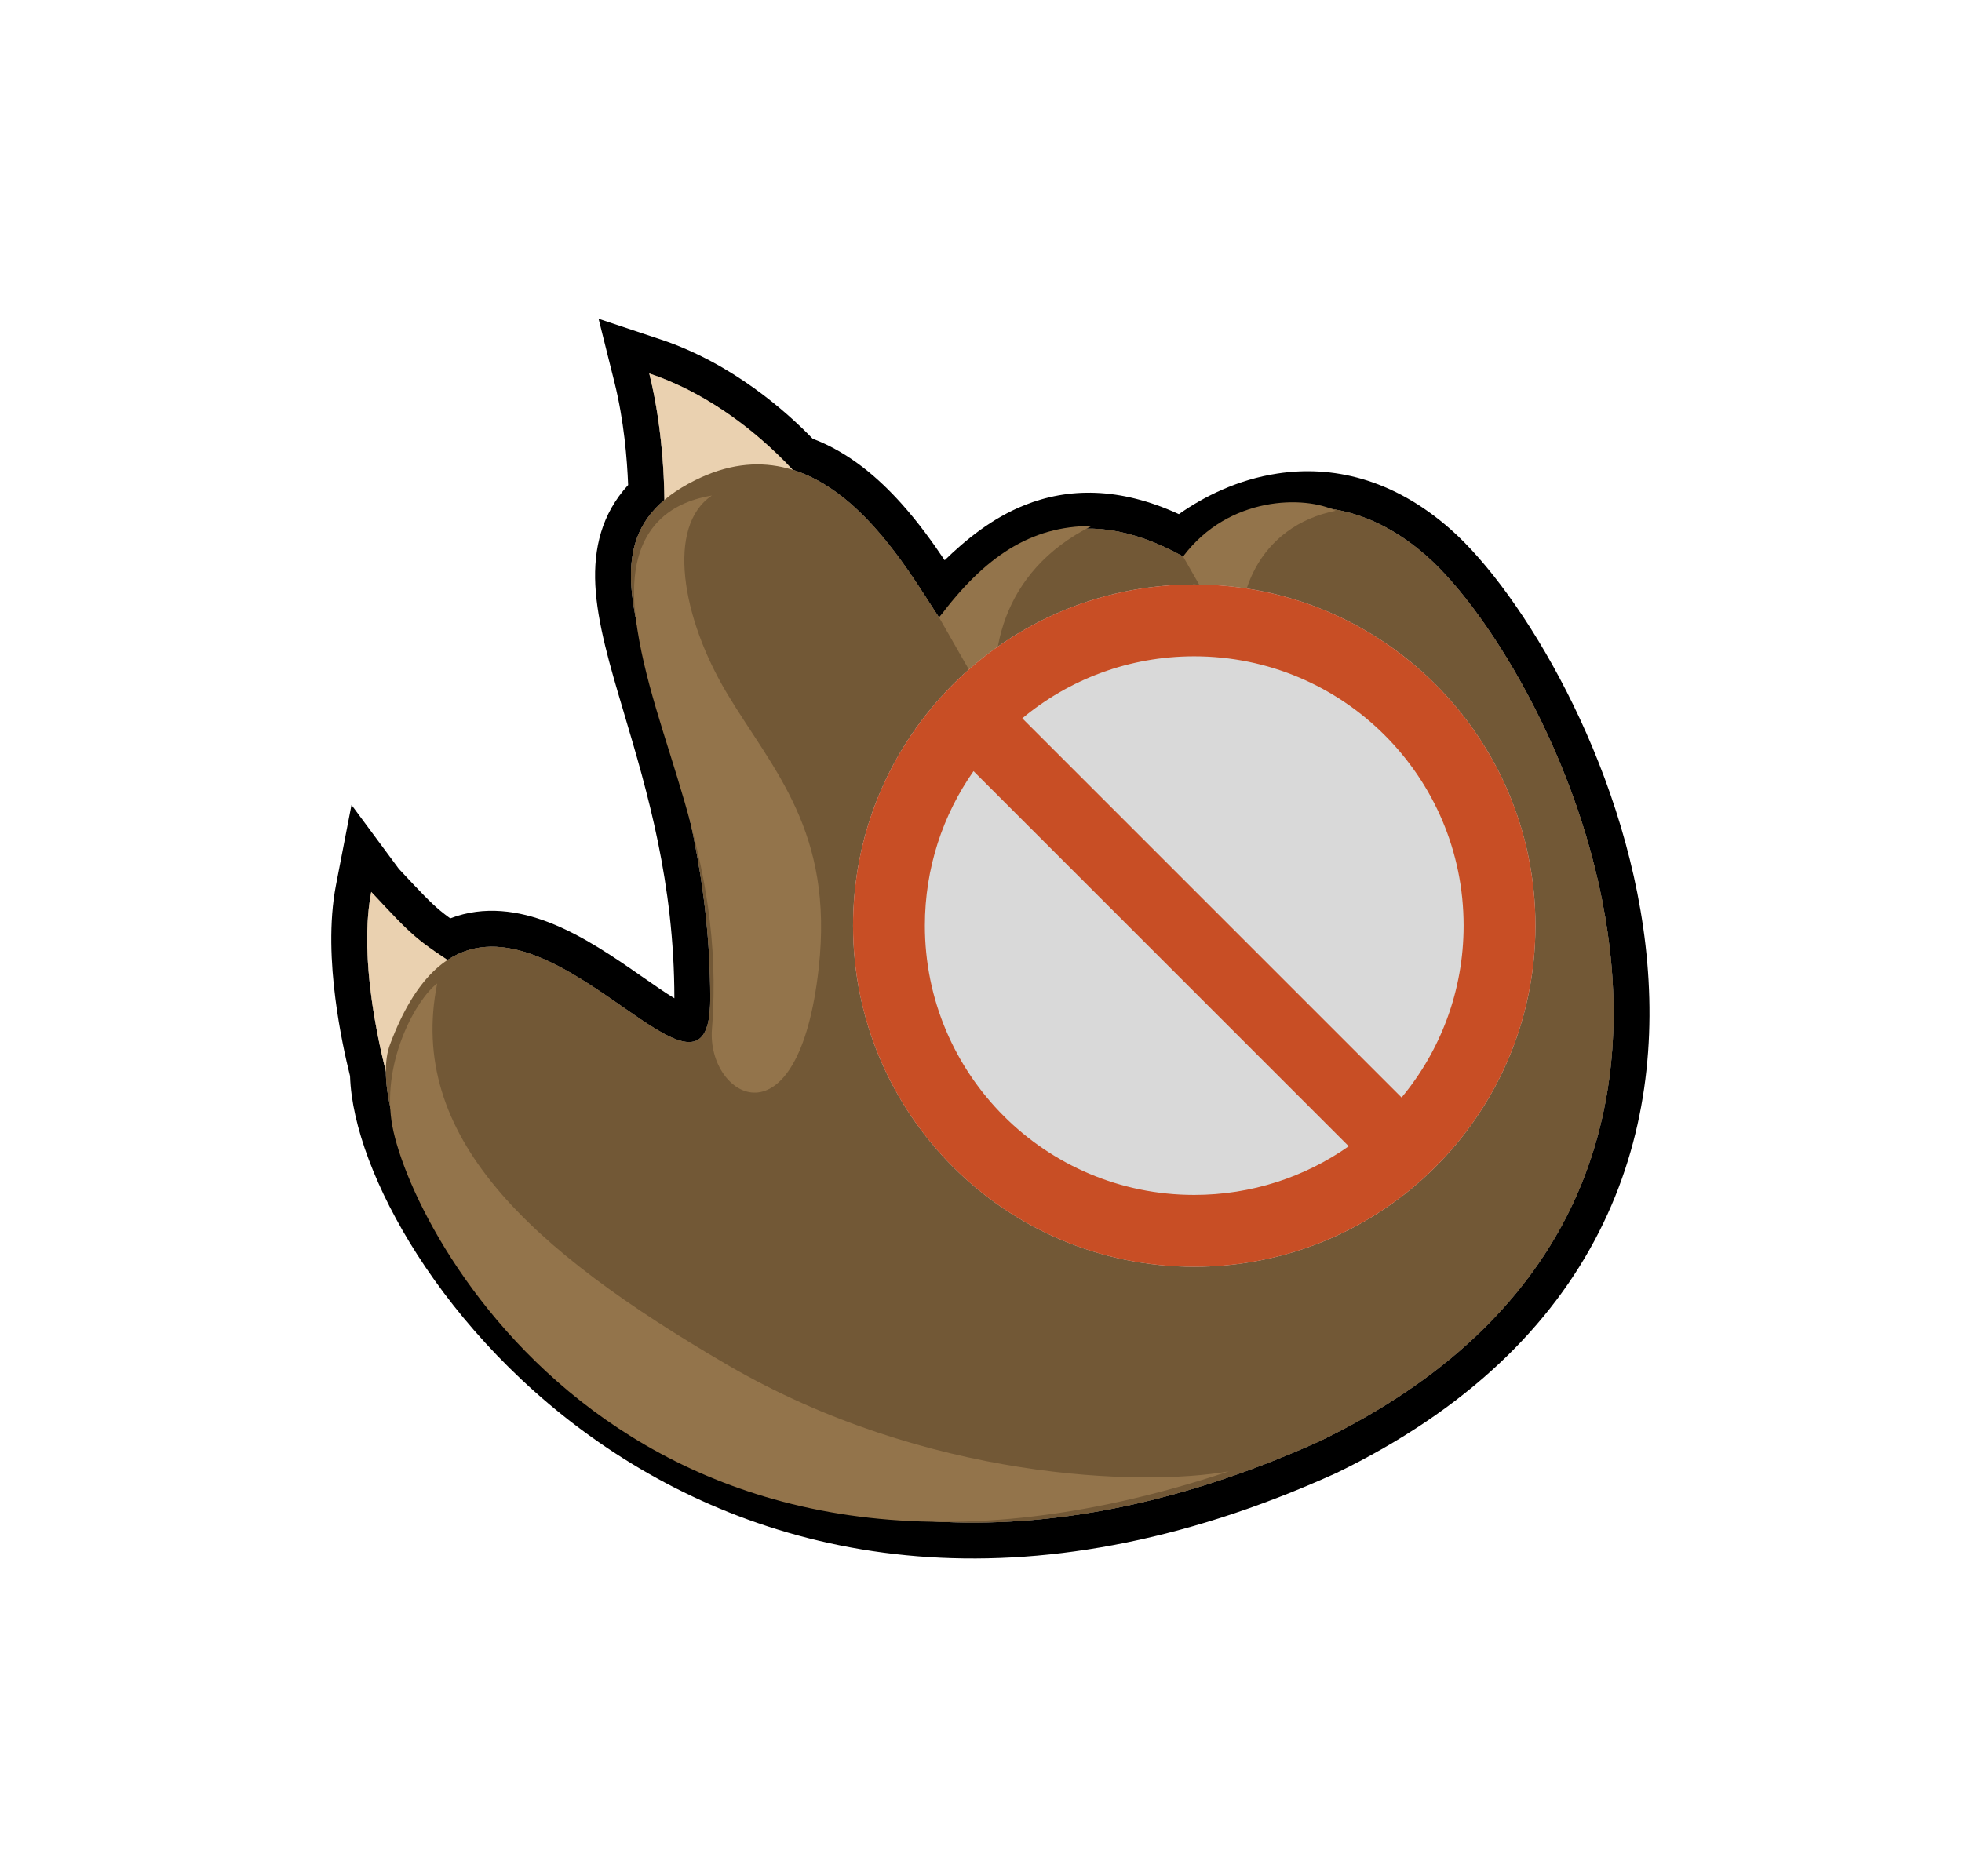 <svg width="46" height="44" viewBox="0 0 46 44" fill="none" xmlns="http://www.w3.org/2000/svg">
  <g filter="url(#filter0_d_30744_6)">
    <path fill-rule="evenodd" clip-rule="evenodd" d="M15.583 5.016C17.089 5.483 18.149 7.132 18.791 8.133C18.873 8.261 18.948 8.378 19.017 8.48C19.089 8.407 19.162 8.33 19.238 8.25C20.328 7.109 21.893 5.47 24.738 7.05C25.724 6.177 28.093 4.954 30.459 7.05C33.418 9.671 39.757 22.069 27.957 27.79C13.844 34.171 6.053 22.888 6.047 19.122C5.863 18.406 5.415 16.409 5.704 14.917L5.704 14.917C6.24 15.49 6.494 15.763 6.779 15.999C6.971 16.16 7.177 16.304 7.492 16.513C8.791 15.657 10.355 16.747 11.583 17.601C12.778 18.433 13.653 19.043 13.653 17.42C13.653 14.577 12.981 12.312 12.445 10.507C11.787 8.294 11.335 6.772 12.579 5.723C12.571 5.155 12.522 3.957 12.223 2.759C13.878 3.311 15.108 4.501 15.583 5.016Z" fill="#725836"/>
    <path fill-rule="evenodd" clip-rule="evenodd" d="M13.173 3.162C14.345 3.765 15.204 4.606 15.583 5.016C16.911 5.428 17.892 6.76 18.546 7.755C18.634 7.888 18.715 8.015 18.791 8.133C18.873 8.261 18.948 8.378 19.017 8.48C19.088 8.407 19.162 8.33 19.238 8.25C19.358 8.125 19.484 7.993 19.617 7.86C20.688 6.787 22.207 5.644 24.738 7.05C25.724 6.177 28.093 4.954 30.459 7.05C33.418 9.671 39.756 22.069 27.956 27.79C13.844 34.171 6.053 22.888 6.047 19.123C5.907 18.576 5.613 17.288 5.609 16.045C5.608 15.657 5.635 15.273 5.704 14.917L5.704 14.917C6.041 15.278 6.267 15.519 6.459 15.708C6.572 15.819 6.673 15.912 6.779 16C6.971 16.16 7.176 16.304 7.492 16.513C8.79 15.657 10.355 16.747 11.583 17.602C12.778 18.434 13.653 19.043 13.653 17.42C13.653 14.577 12.98 12.312 12.444 10.507C11.787 8.294 11.335 6.772 12.579 5.723C12.573 5.311 12.546 4.569 12.417 3.735C12.368 3.419 12.305 3.089 12.223 2.759C12.558 2.871 12.875 3.009 13.173 3.162ZM11.727 5.374C11.704 4.773 11.63 3.862 11.406 2.964L11.034 1.475L12.489 1.96C14.187 2.526 15.459 3.674 16.053 4.288C16.911 4.611 17.603 5.215 18.138 5.813C18.534 6.255 18.872 6.726 19.148 7.138C19.63 6.67 20.248 6.157 21.016 5.848C22.043 5.436 23.244 5.416 24.64 6.057C25.222 5.646 26.02 5.245 26.955 5.104C28.209 4.914 29.644 5.203 31.018 6.42C31.863 7.168 32.871 8.533 33.726 10.209C34.587 11.898 35.325 13.969 35.579 16.16C35.833 18.355 35.603 20.697 34.492 22.885C33.379 25.08 31.414 27.049 28.324 28.548L28.314 28.553L28.303 28.557C20.985 31.866 15.2 30.619 11.242 27.96C9.282 26.644 7.788 24.993 6.779 23.417C5.819 21.916 5.244 20.393 5.207 19.235C5.108 18.838 4.959 18.173 4.863 17.417C4.759 16.607 4.708 15.632 4.877 14.757L5.241 12.876L6.352 14.377C6.878 14.94 7.088 15.161 7.318 15.353C7.389 15.412 7.465 15.471 7.556 15.537C8.361 15.227 9.178 15.364 9.867 15.63C10.669 15.939 11.437 16.474 12.027 16.885L12.064 16.91C12.356 17.114 12.599 17.283 12.811 17.411C12.81 14.706 12.172 12.547 11.637 10.747C11.63 10.721 11.622 10.696 11.615 10.671C11.304 9.627 11.003 8.611 10.958 7.721C10.915 6.864 11.105 6.053 11.727 5.374Z" fill="black"/>
    <path d="M12.223 2.759C12.58 4.19 12.58 5.62 12.58 5.977C13.653 5.62 15.798 5.262 15.798 5.262C15.798 5.262 14.368 3.474 12.223 2.759Z" fill="#EAD1B0"/>
    <path d="M5.704 14.917C6.725 16.01 6.725 16.01 7.856 16.754C7.738 17.786 6.678 20.196 6.12 19.393C6.12 19.393 5.345 16.767 5.704 14.917Z" fill="#EAD1B0"/>
    <path d="M6.144 18.493C5.071 21.354 12.931 34.584 27.956 27.79C39.756 22.069 33.418 9.671 30.459 7.05C28.092 4.954 25.724 6.177 24.738 7.05C21.695 5.36 20.116 7.353 19.017 8.48C18.171 7.213 16.303 3.759 13.295 5.263C9.72 7.05 13.653 10.545 13.653 17.42C13.653 21.354 8.513 12.176 6.144 18.493Z" fill="#725836"/>
    <path d="M11.904 8.481C11.618 6.192 12.977 5.739 13.692 5.62C12.619 6.335 12.977 8.481 14.05 10.269C15.122 12.057 16.553 13.487 16.195 16.705C15.72 20.985 13.569 19.73 13.692 18.136C14.014 13.956 12.262 11.341 11.904 8.481Z" fill="#93744B"/>
    <path d="M6.178 20.281C5.972 18.837 6.774 17.42 7.25 17.063C6.535 20.639 9.396 23.291 14.044 26.002C18.693 28.714 23.785 28.863 25.811 28.505C11.866 33.154 6.535 22.784 6.178 20.281Z" fill="#93744B"/>
    <path d="M20.448 10.984L19.018 8.481C20.091 7.05 21.163 6.335 22.594 6.335C20.448 7.408 20.091 9.434 20.448 10.984Z" fill="#93744B"/>
    <path d="M26.169 9.553L24.738 7.05C25.811 5.62 27.599 5.62 28.314 5.978C26.526 6.335 25.811 8.004 26.169 9.553Z" fill="#93744B"/>
  </g>
  <path d="M35.999 21.707C35.999 24.008 35.028 26.081 33.473 27.541C32.042 28.884 30.117 29.707 27.999 29.707C23.581 29.707 20 26.125 20 21.707C20 19.589 20.822 17.664 22.165 16.233C23.625 14.678 25.698 13.707 27.999 13.707C32.418 13.707 35.999 17.288 35.999 21.707Z" fill="#D9D9D9"/>
  <path fill-rule="evenodd" clip-rule="evenodd" d="M22.165 16.233C21.972 16.438 21.79 16.654 21.62 16.879C20.603 18.221 20 19.893 20 21.707C20 26.125 23.581 29.707 27.999 29.707C29.813 29.707 31.485 29.103 32.827 28.086C33.052 27.916 33.268 27.734 33.473 27.541C33.597 27.425 33.717 27.304 33.834 27.18C33.909 27.099 33.984 27.017 34.056 26.933C35.267 25.531 35.999 23.704 35.999 21.707C35.999 17.288 32.418 13.707 27.999 13.707C26.002 13.707 24.175 14.439 22.773 15.65C22.689 15.722 22.607 15.796 22.526 15.872C22.402 15.989 22.282 16.109 22.165 16.233ZM22.825 18.084C22.105 19.11 21.684 20.358 21.684 21.707C21.684 25.195 24.511 28.022 27.999 28.022C29.348 28.022 30.596 27.601 31.622 26.881L22.825 18.084ZM32.861 25.738L23.968 16.845C25.062 15.935 26.466 15.391 27.999 15.391C31.487 15.391 34.315 18.218 34.315 21.707C34.315 23.24 33.77 24.643 32.861 25.738Z" fill="#C84E25"/>
  <defs>
    <filter id="filter0_d_30744_6" x="0.767" y="0.475" width="44.905" height="43.073" filterUnits="userSpaceOnUse" color-interpolation-filters="sRGB">
      <feFlood flood-opacity="0" result="BackgroundImageFix"/>
      <feColorMatrix in="SourceAlpha" type="matrix" values="0 0 0 0 0 0 0 0 0 0 0 0 0 0 0 0 0 0 127 0" result="hardAlpha"/>
      <feOffset dx="3" dy="6"/>
      <feGaussianBlur stdDeviation="3.5"/>
      <feComposite in2="hardAlpha" operator="out"/>
      <feColorMatrix type="matrix" values="0 0 0 0 0 0 0 0 0 0 0 0 0 0 0 0 0 0 0.25 0"/>
      <feBlend mode="normal" in2="BackgroundImageFix" result="effect1_dropShadow_30744_6"/>
      <feBlend mode="normal" in="SourceGraphic" in2="effect1_dropShadow_30744_6" result="shape"/>
    </filter>
  </defs>
</svg>
